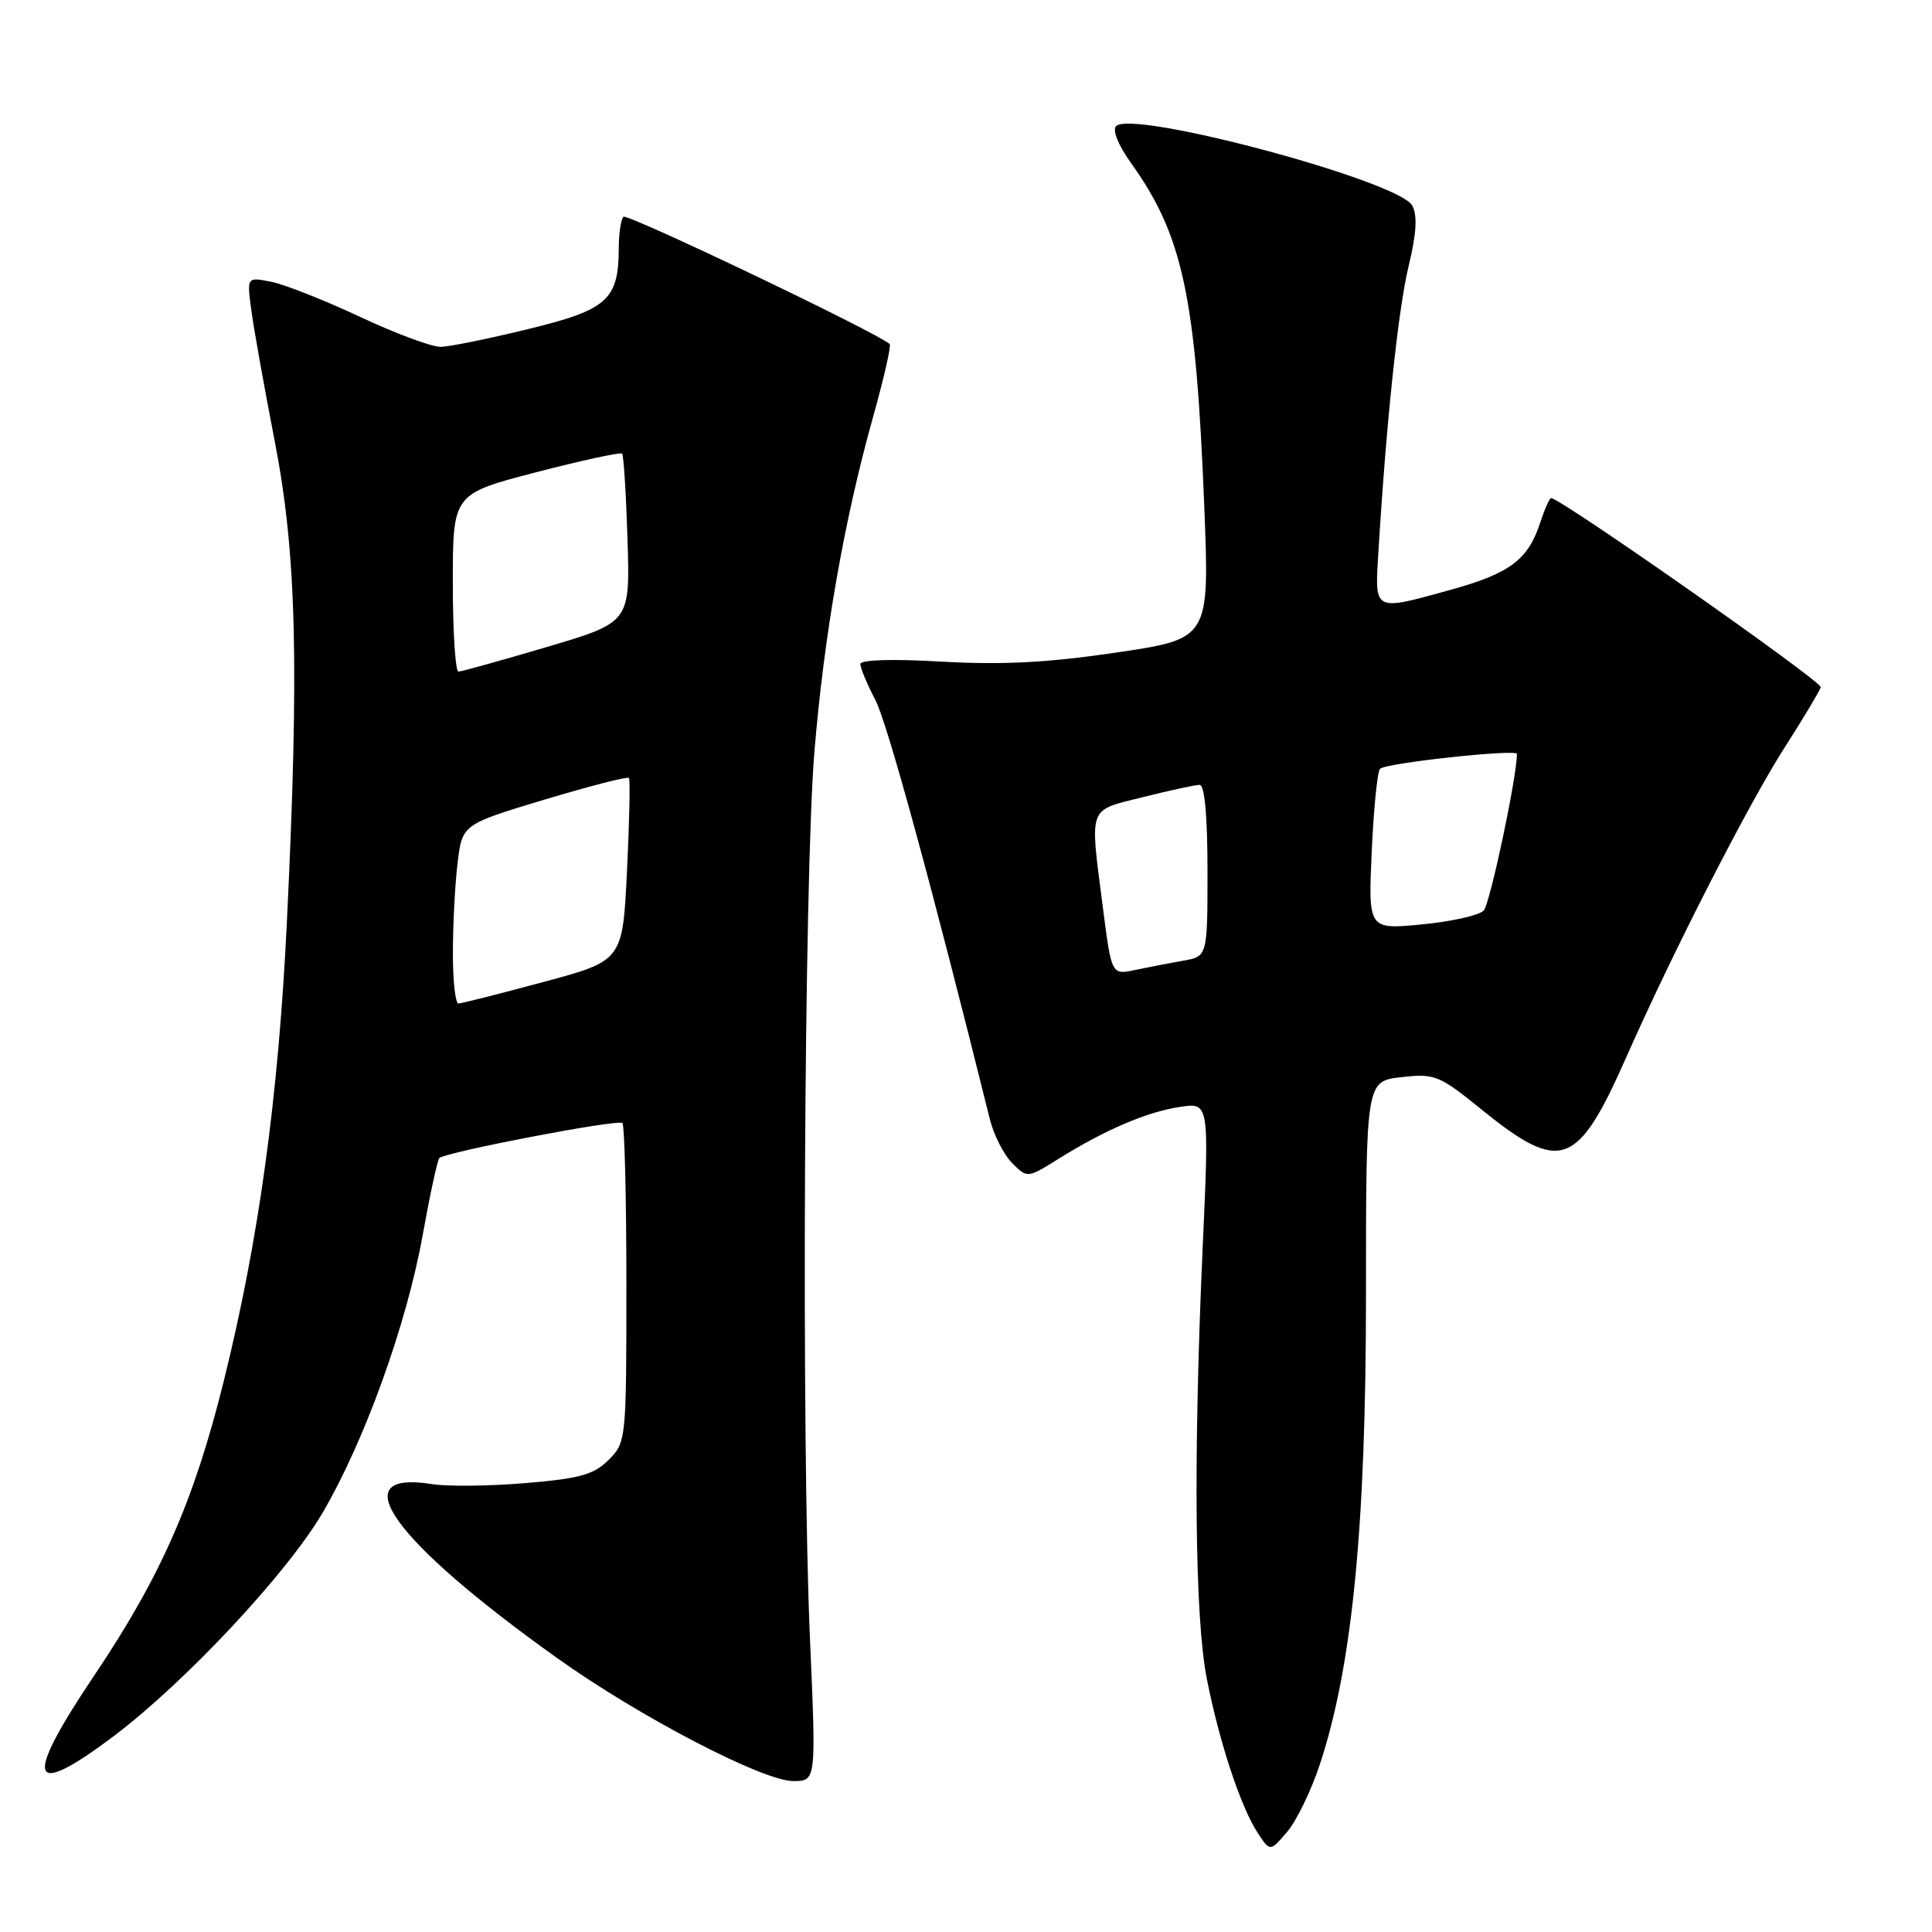 <?xml version="1.0" encoding="UTF-8" standalone="no"?>
<!DOCTYPE svg PUBLIC "-//W3C//DTD SVG 1.1//EN" "http://www.w3.org/Graphics/SVG/1.1/DTD/svg11.dtd" >
<svg xmlns="http://www.w3.org/2000/svg" xmlns:xlink="http://www.w3.org/1999/xlink" version="1.1" viewBox="0 0 256 256">
 <g >
 <path fill="currentColor"
d=" M 174.88 233.81 C 179.18 220.81 181.00 202.30 181.00 171.58 C 181.00 143.26 181.00 143.26 185.68 142.73 C 190.11 142.23 190.69 142.46 196.33 147.03 C 206.84 155.53 209.02 154.73 215.53 140.00 C 221.70 126.04 231.72 106.46 236.52 98.97 C 238.99 95.12 241.12 91.55 241.26 91.06 C 241.46 90.32 206.78 66.00 205.53 66.00 C 205.32 66.00 204.65 67.52 204.04 69.38 C 202.46 74.17 200.02 75.99 192.30 78.13 C 181.93 81.00 182.16 81.12 182.64 73.25 C 183.68 56.00 185.27 40.96 186.64 35.31 C 187.69 30.96 187.84 28.56 187.13 27.24 C 185.38 23.98 150.09 14.51 147.89 16.71 C 147.37 17.23 148.17 19.24 149.83 21.55 C 156.75 31.21 158.47 39.27 159.57 67.07 C 160.27 84.64 160.27 84.64 147.96 86.46 C 138.85 87.81 132.84 88.12 124.83 87.67 C 118.25 87.29 114.00 87.42 114.00 87.99 C 114.00 88.51 114.89 90.65 115.99 92.75 C 117.59 95.82 123.57 117.74 131.16 148.30 C 131.68 150.39 133.01 153.01 134.12 154.12 C 136.13 156.13 136.13 156.13 140.31 153.52 C 146.48 149.68 152.00 147.32 156.36 146.67 C 160.23 146.09 160.23 146.09 159.36 165.29 C 158.11 193.28 158.31 214.39 159.92 222.50 C 161.57 230.86 164.41 239.46 166.66 242.88 C 168.29 245.37 168.29 245.37 170.54 242.75 C 171.78 241.31 173.73 237.29 174.88 233.81 Z  M 107.33 217.25 C 106.17 190.90 106.54 116.22 107.91 99.65 C 109.20 84.08 111.85 68.96 115.69 55.23 C 117.12 50.13 118.11 45.79 117.89 45.59 C 116.30 44.11 83.10 28.24 82.61 28.72 C 82.28 29.06 81.99 30.95 81.99 32.92 C 81.96 39.74 80.48 41.05 70.00 43.60 C 64.78 44.88 59.55 45.94 58.39 45.96 C 57.23 45.98 52.43 44.20 47.72 41.99 C 43.02 39.79 37.72 37.69 35.94 37.34 C 32.71 36.69 32.71 36.69 33.30 41.10 C 33.62 43.52 35.02 51.35 36.41 58.50 C 39.29 73.31 39.66 88.11 38.01 122.25 C 36.88 145.50 34.28 164.36 29.65 183.00 C 25.70 198.92 21.30 208.91 12.46 222.05 C 3.04 236.08 3.81 238.50 15.01 230.09 C 24.47 222.98 38.03 208.49 42.74 200.46 C 48.29 191.00 53.87 175.53 56.00 163.70 C 56.97 158.31 57.97 153.70 58.21 153.45 C 59.01 152.66 81.93 148.26 82.47 148.81 C 82.76 149.10 83.00 158.73 83.00 170.21 C 83.00 190.80 82.97 191.12 80.65 193.44 C 78.69 195.40 76.83 195.92 69.61 196.52 C 64.83 196.92 59.25 196.98 57.21 196.65 C 45.27 194.75 52.03 204.14 73.82 219.70 C 84.69 227.46 101.08 236.00 105.11 236.00 C 108.15 236.00 108.15 236.00 107.33 217.25 Z  M 146.14 120.28 C 144.39 106.58 144.06 107.48 151.46 105.62 C 155.01 104.73 158.38 104.00 158.96 104.00 C 159.62 104.00 160.00 108.13 160.00 115.37 C 160.00 126.74 160.00 126.74 156.75 127.30 C 154.96 127.62 152.10 128.17 150.39 128.53 C 147.29 129.19 147.29 129.19 146.14 120.28 Z  M 181.76 112.84 C 182.02 107.15 182.51 102.21 182.86 101.87 C 183.63 101.10 201.00 99.22 201.00 99.90 C 201.00 102.95 197.43 119.78 196.60 120.65 C 196.00 121.29 192.30 122.12 188.40 122.49 C 181.30 123.17 181.30 123.17 181.76 112.84 Z  M 60.01 126.25 C 60.01 122.54 60.29 117.19 60.63 114.37 C 61.25 109.24 61.25 109.24 72.13 105.96 C 78.12 104.16 83.16 102.86 83.34 103.09 C 83.52 103.32 83.40 108.85 83.08 115.40 C 82.50 127.30 82.50 127.30 72.00 130.12 C 66.22 131.68 61.16 132.96 60.75 132.97 C 60.34 132.99 60.00 129.96 60.01 126.25 Z  M 60.00 77.23 C 60.00 65.45 60.00 65.45 71.02 62.58 C 77.09 61.01 82.22 59.89 82.43 60.11 C 82.64 60.32 82.96 65.44 83.15 71.48 C 83.49 82.46 83.49 82.46 72.50 85.72 C 66.45 87.51 61.16 88.98 60.75 88.99 C 60.34 88.99 60.00 83.70 60.00 77.23 Z "/>
</g>
</svg>